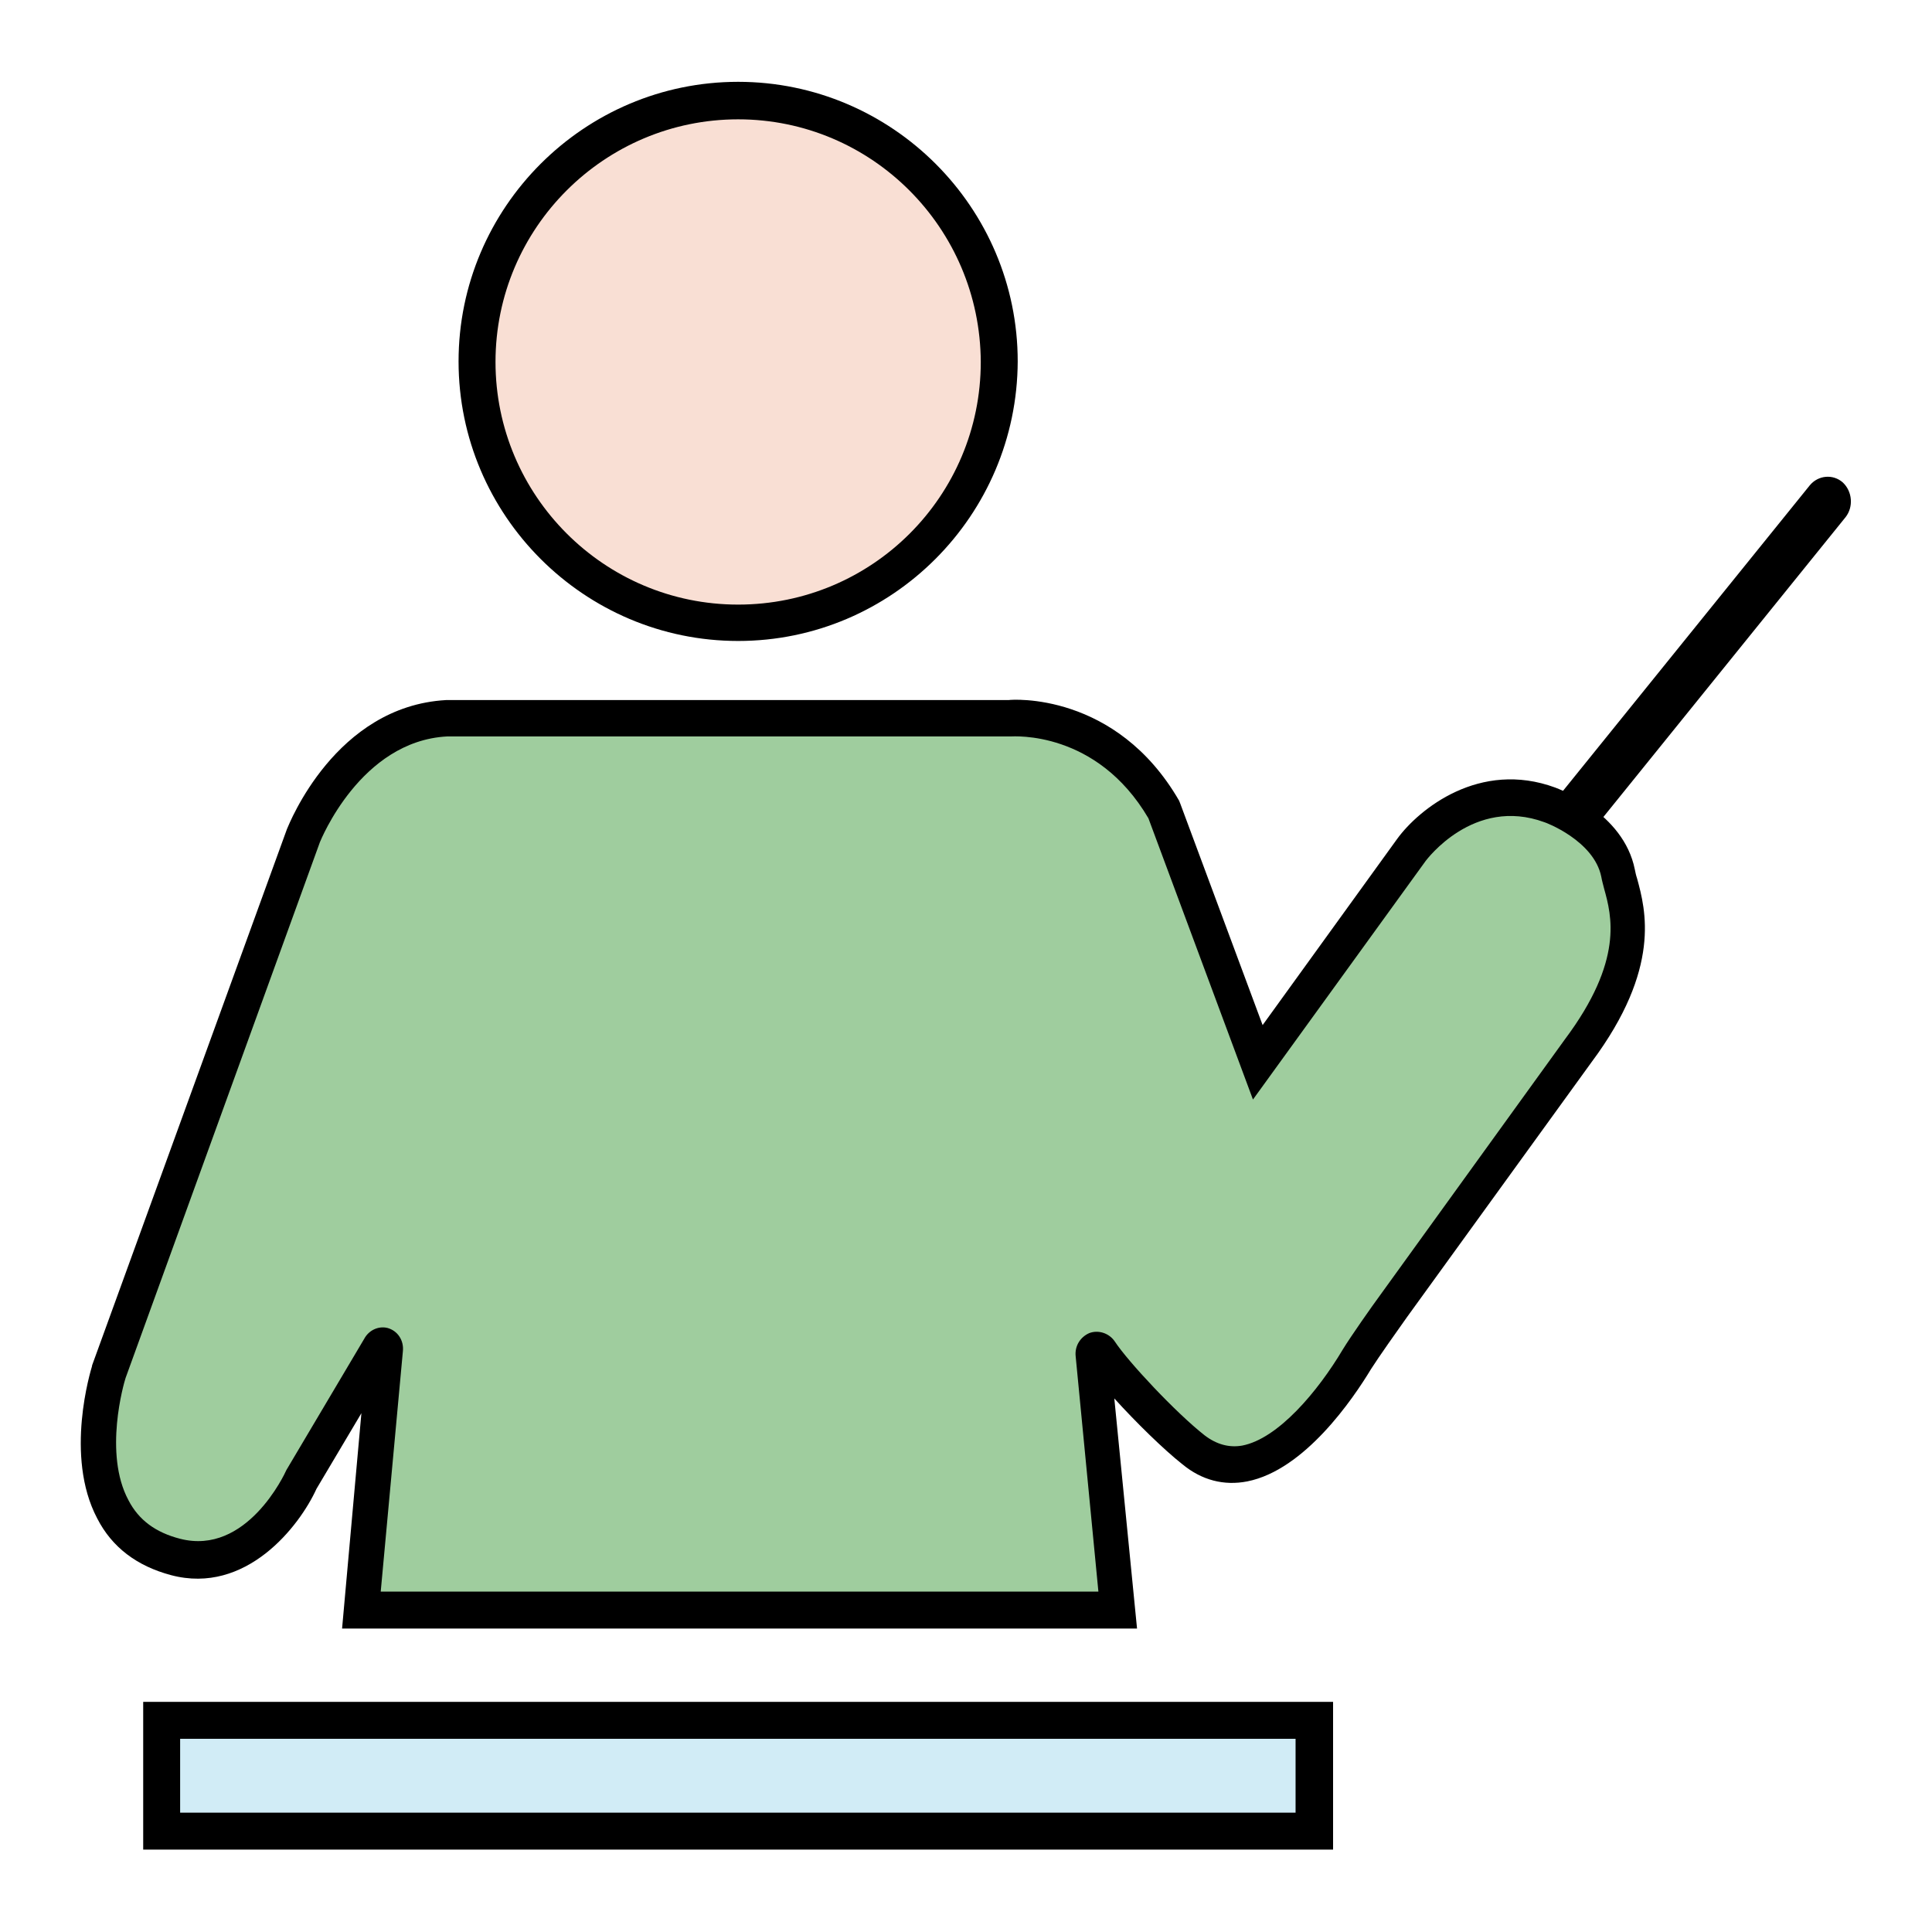 <?xml version="1.0" encoding="utf-8"?>
<!-- Generator: Adobe Illustrator 23.0.5, SVG Export Plug-In . SVG Version: 6.00 Build 0)  -->
<svg version="1.1" id="Layer_1" xmlns="http://www.w3.org/2000/svg" xmlns:xlink="http://www.w3.org/1999/xlink" x="0px" y="0px"
	 viewBox="0 0 34 34" style="enable-background:new 0 0 34 34;" xml:space="preserve">
<style type="text/css">
	.st0{display:none;}
	.st1{display:inline;}
	.st2{fill:#F3BE79;}
	.st3{fill:#F9DFD4;}
	.st4{fill:#509AC6;}
	.st5{fill:#9FCD9E;}
	.st6{fill:#D1ECF6;}
</style>
<g class="st0">
	<g class="st1">
		<path class="st2" d="M21.48,23.86c0,0-1.03-0.47-2.3-0.81c-1.27-0.34-1.02,0.51-1.02,0.51v4.75c0,0.21-0.17,0.38-0.38,0.38H2.04
			c-0.21,0-0.38-0.17-0.38-0.38v-7.59c0,0,0.21-3.86,4.24-4.84c4.03-0.98,8.57,0.28,9.92,0.66c1.36,0.38,8.73,3.29,11.62,4.68
			l-2.59,3.43L21.48,23.86z"/>
	</g>
	<g class="st1">
		<circle class="st3" cx="9.82" cy="9.69" r="4.39"/>
		<path d="M9.82,14.39c-2.59,0-4.69-2.11-4.69-4.69S7.23,5,9.82,5s4.69,2.11,4.69,4.69S12.41,14.39,9.82,14.39z M9.82,5.61
			c-2.25,0-4.09,1.83-4.09,4.09c0,2.25,1.83,4.09,4.09,4.09c2.25,0,4.09-1.83,4.09-4.09C13.91,7.44,12.07,5.61,9.82,5.61z"/>
	</g>
	<g class="st1">
		<circle class="st3" cx="26.16" cy="16.61" r="3.25"/>
		<path d="M26.16,20.17c-1.96,0-3.56-1.6-3.56-3.56c0-1.96,1.6-3.56,3.56-3.56c1.96,0,3.56,1.6,3.56,3.56
			C29.72,18.57,28.12,20.17,26.16,20.17z M26.16,13.66c-1.63,0-2.95,1.32-2.95,2.95c0,1.63,1.32,2.95,2.95,2.95
			c1.63,0,2.95-1.32,2.95-2.95C29.11,14.98,27.78,13.66,26.16,13.66z"/>
	</g>
	<g class="st1">
		<path d="M17.77,29H2.04c-0.38,0-0.69-0.32-0.69-0.7v-7.88c0-0.06,0.27-3.77,4.47-4.83c1.91-0.48,5.22-0.76,10.08,0.66
			c0.82,0.24,3.85,1.33,6.51,2.42l-0.17,0.56c-2.27-0.78-5.7-2.16-6.51-2.39c-4.74-1.38-7.92-1.12-9.77-0.66
			c-3.75,0.94-4,4.12-4.01,4.26l0,7.86c0,0.05,0.04,0.1,0.08,0.1h15.73c0.04,0,0.08-0.04,0.08-0.1V23.4
			c-0.03-0.13-0.07-0.48,0.18-0.73c0.24-0.25,0.65-0.29,1.22-0.13c1.27,0.35,1.24,0.4,1.25,0.41l-0.21,0.57
			c-0.01,0,0.04-0.05-1.2-0.39c-0.41-0.11-0.59-0.07-0.63-0.03c-0.03,0.03-0.03,0.14-0.02,0.18l0.01,0.08v4.93
			C18.46,28.68,18.15,29,17.77,29z"/>
	</g>
	<g class="st1">
		<path class="st4" d="M20.57,28.69h11.46c0.17,0,0.31-0.15,0.3-0.34c-0.05-0.91-0.29-3.47-1.55-5.13c-1.32-1.74-4.28-2.99-7.49-1.3
			c-0.77,0.4-1.4,1.03-1.85,1.78c-0.63,1.06-0.95,2.32-1.07,4.79C20.39,28.6,20.47,28.69,20.57,28.69z"/>
		<path d="M32.04,29H20.57c-0.13,0-0.25-0.05-0.34-0.15c-0.09-0.1-0.14-0.23-0.14-0.37c0.11-2.42,0.41-3.76,1.11-4.93
			c0.49-0.82,1.17-1.48,1.97-1.9c3.2-1.68,6.38-0.57,7.87,1.39c1.3,1.71,1.56,4.27,1.61,5.3c0.01,0.17-0.05,0.34-0.17,0.47
			C32.36,28.93,32.2,29,32.04,29z M20.71,28.39h11.33c-0.04-0.77-0.26-3.36-1.49-4.98c-1.33-1.76-4.2-2.74-7.1-1.22
			c-0.7,0.37-1.3,0.94-1.73,1.67C21.09,24.92,20.82,26.16,20.71,28.39z"/>
	</g>
</g>
<g>
	<g>
		<g>
			<circle class="st3" cx="12.99" cy="6.36" r="4.59"/>
			<path d="M12.99,11.28c-2.71,0-4.92-2.21-4.92-4.92c0-2.71,2.21-4.92,4.92-4.92s4.92,2.21,4.92,4.92
				C17.9,9.07,15.7,11.28,12.99,11.28z M12.99,2.1c-2.35,0-4.27,1.91-4.27,4.27c0,2.35,1.91,4.27,4.27,4.27s4.27-1.91,4.27-4.27
				C17.25,4.01,15.34,2.1,12.99,2.1z"/>
		</g>
		<g>
			<path class="st5" d="M1.91,24.16l3.43-9.44c0,0,0.75-1.96,2.52-2.06h9.89c0,0,1.71-0.16,2.73,1.62l1.65,4.43l2.7-3.74
				c0,0,0.96-1.33,2.43-0.79c0,0,1.03,0.37,1.2,1.2c0.09,0.46,0.58,1.4-0.7,3.12L24.53,23c-0.14,0.2-0.51,0.72-0.64,0.93
				c-0.4,0.66-1.7,2.53-2.88,1.59c-0.51-0.4-1.38-1.32-1.65-1.72c-0.04-0.06-0.13-0.04-0.12,0.04l0.43,4.5H6.36l0.42-4.56
				c0.01-0.06-0.08-0.09-0.1-0.03l-1.36,2.29c0,0-0.8,1.75-2.22,1.38C1.05,26.89,1.91,24.16,1.91,24.16z"/>
			<path d="M20.01,28.66H6.02l0.34-3.79l-0.79,1.33c-0.3,0.66-1.24,1.87-2.56,1.52c-0.6-0.16-1.04-0.49-1.3-1
				c-0.58-1.1-0.11-2.61-0.09-2.68l0-0.01l3.43-9.44c0.04-0.09,0.85-2.16,2.8-2.27l9.9,0c0.05-0.01,1.89-0.15,3,1.77l0.02,0.05
				l1.45,3.9l2.37-3.28c0.38-0.52,1.45-1.39,2.78-0.9c0.05,0.02,1.2,0.44,1.4,1.44c0.01,0.05,0.02,0.1,0.04,0.16
				c0.15,0.55,0.43,1.58-0.8,3.23l-3.25,4.49c-0.15,0.21-0.51,0.72-0.63,0.91c-0.32,0.53-1.17,1.78-2.18,1.98
				c-0.41,0.08-0.8-0.02-1.14-0.3c-0.33-0.26-0.82-0.74-1.2-1.16L20.01,28.66z M6.7,28.01h12.63l-0.4-4.14
				c-0.02-0.18,0.08-0.34,0.24-0.41c0.16-0.06,0.35,0,0.45,0.15c0.23,0.35,1.07,1.25,1.58,1.65c0.21,0.16,0.43,0.22,0.66,0.18
				c0.63-0.12,1.33-0.95,1.77-1.69c0.14-0.23,0.52-0.77,0.66-0.96l3.25-4.5c1.04-1.39,0.82-2.18,0.69-2.65
				c-0.02-0.08-0.04-0.15-0.05-0.21c-0.13-0.64-0.99-0.96-1-0.96c-1.25-0.46-2.08,0.67-2.09,0.68l-3.04,4.2l-1.84-4.95
				c-0.91-1.55-2.37-1.44-2.43-1.44l-9.91,0c-1.53,0.08-2.23,1.84-2.24,1.86l-3.42,9.43c-0.03,0.09-0.39,1.33,0.05,2.15
				c0.18,0.35,0.48,0.57,0.91,0.68c1.17,0.3,1.84-1.14,1.87-1.21l1.37-2.31c0.08-0.15,0.25-0.23,0.41-0.19
				c0.18,0.05,0.29,0.22,0.27,0.41L6.7,28.01z M19.55,23.8L19.55,23.8C19.55,23.81,19.55,23.81,19.55,23.8z M6.47,23.74
				C6.47,23.74,6.47,23.74,6.47,23.74L6.47,23.74z"/>
		</g>
		<g>
			<rect x="2.84" y="30.28" class="st6" width="20.29" height="1.95"/>
			<path d="M23.46,32.55H2.52v-2.6h20.94V32.55z M3.17,31.9H22.8v-1.3H3.17V31.9z"/>
		</g>
	</g>
	<g>
		<path d="M27.8,14.66c-0.09,0-0.19-0.03-0.27-0.1c-0.17-0.16-0.19-0.43-0.05-0.61l4.37-5.41c0.15-0.18,0.41-0.2,0.58-0.05
			c0.17,0.16,0.19,0.43,0.05,0.61l-4.37,5.41C28.03,14.6,27.92,14.66,27.8,14.66z"/>
	</g>
</g>
</svg>
